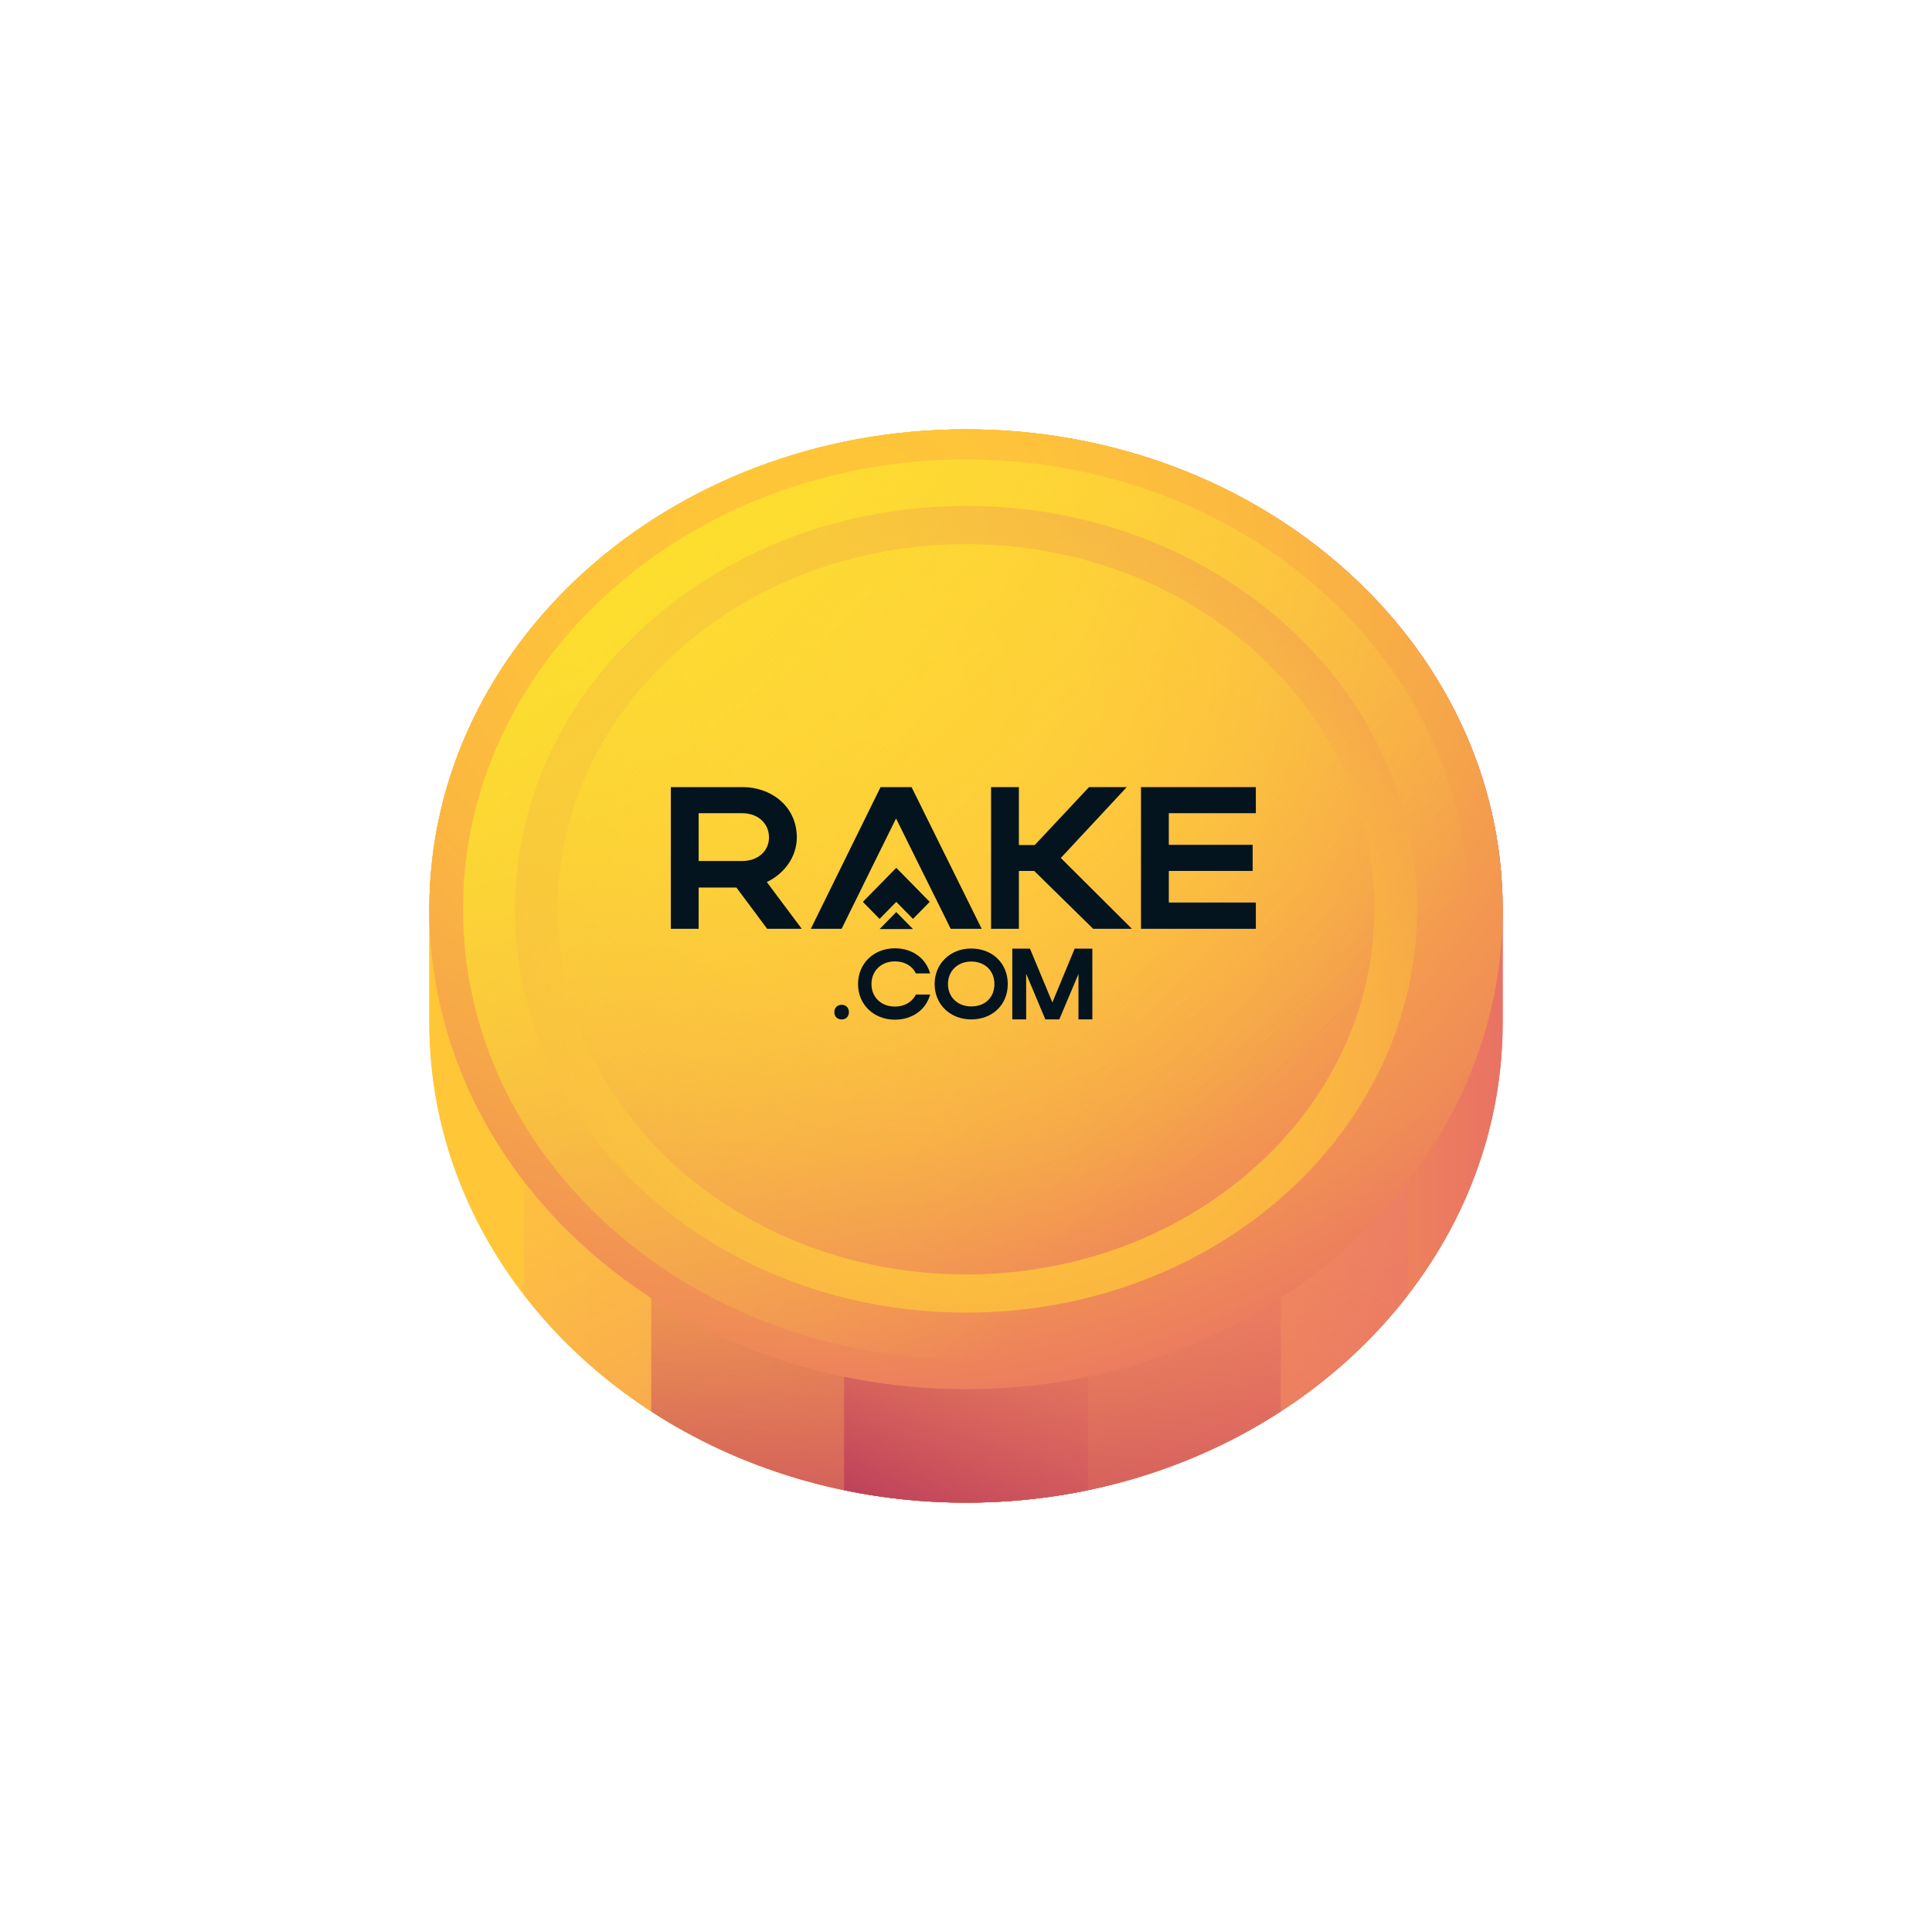 <svg xmlns="http://www.w3.org/2000/svg" width="108" height="108" viewBox="0 0 108 108" fill="none"><script xmlns=""/>
<g filter="url(#filter0_f_87_3604)">
<path d="M84 50.829C84 36.012 70.569 24 54 24C37.431 24 24 36.012 24 50.829V57.171C24 71.988 37.431 84 54 84C70.569 84 84 71.988 84 57.171V50.829Z" fill="url(#paint0_linear_87_3604)"/>
<path d="M78.708 35.611C73.296 28.597 64.249 24 54 24C43.751 24 34.704 28.597 29.292 35.611V72.389C34.704 79.403 43.751 84 54 84C64.249 84 73.296 79.403 78.708 72.389V35.611Z" fill="url(#paint1_linear_87_3604)"/>
<path d="M36.404 78.901C41.347 82.108 47.426 84 54 84C60.574 84 66.653 82.108 71.596 78.901V29.099C66.653 25.892 60.574 24 54 24C47.426 24 41.347 25.892 36.404 29.099L36.404 78.901Z" fill="url(#paint2_linear_87_3604)"/>
<path d="M47.184 83.304C49.374 83.759 51.656 84 54 84C56.344 84 58.626 83.759 60.816 83.304V24.696C58.626 24.241 56.345 24 54 24C51.655 24 49.374 24.241 47.184 24.696L47.184 83.304Z" fill="url(#paint3_linear_87_3604)"/>
<path d="M54 77.657C70.569 77.657 84 65.646 84 50.829C84 36.012 70.569 24 54 24C37.431 24 24 36.012 24 50.829C24 65.646 37.431 77.657 54 77.657Z" fill="url(#paint4_radial_87_3604)"/>
<path d="M54 73.376C67.924 73.376 79.213 63.281 79.213 50.829C79.213 38.376 67.924 28.281 54 28.281C40.075 28.281 28.788 38.376 28.788 50.829C28.788 63.281 40.075 73.376 54 73.376Z" fill="url(#paint5_radial_87_3604)"/>
<path d="M54 71.241C66.606 71.241 76.825 62.102 76.825 50.829C76.825 39.556 66.606 30.417 54 30.417C41.394 30.417 31.175 39.556 31.175 50.829C31.175 62.102 41.394 71.241 54 71.241Z" fill="url(#paint6_radial_87_3604)"/>
<path d="M54 75.974C69.529 75.974 82.118 64.716 82.118 50.829C82.118 36.941 69.529 25.683 54 25.683C38.471 25.683 25.882 36.941 25.882 50.829C25.882 64.716 38.471 75.974 54 75.974Z" fill="url(#paint7_linear_87_3604)"/>
</g>
<g clip-path="url(#clip1_87_3604)">
<path d="M84 50.829C84 36.012 70.569 24 54 24C37.431 24 24 36.012 24 50.829V57.171C24 71.988 37.431 84 54 84C70.569 84 84 71.988 84 57.171V50.829Z" fill="url(#paint8_linear_87_3604)"/>
<path d="M78.708 35.611C73.296 28.597 64.249 24 54 24C43.751 24 34.704 28.597 29.292 35.611V72.389C34.704 79.403 43.751 84 54 84C64.249 84 73.296 79.403 78.708 72.389V35.611Z" fill="url(#paint9_linear_87_3604)"/>
<path d="M36.404 78.901C41.347 82.108 47.426 84 54 84C60.574 84 66.653 82.108 71.596 78.901V29.099C66.653 25.892 60.574 24 54 24C47.426 24 41.347 25.892 36.404 29.099L36.404 78.901Z" fill="url(#paint10_linear_87_3604)"/>
<path d="M47.184 83.304C49.374 83.759 51.656 84 54 84C56.344 84 58.626 83.759 60.816 83.304V24.696C58.626 24.241 56.345 24 54 24C51.655 24 49.374 24.241 47.184 24.696L47.184 83.304Z" fill="url(#paint11_linear_87_3604)"/>
<path d="M54 77.657C70.569 77.657 84 65.646 84 50.829C84 36.012 70.569 24 54 24C37.431 24 24 36.012 24 50.829C24 65.646 37.431 77.657 54 77.657Z" fill="url(#paint12_radial_87_3604)"/>
<path d="M54 73.376C67.924 73.376 79.213 63.281 79.213 50.829C79.213 38.376 67.924 28.281 54 28.281C40.075 28.281 28.788 38.376 28.788 50.829C28.788 63.281 40.075 73.376 54 73.376Z" fill="url(#paint13_radial_87_3604)"/>
<path d="M54 71.241C66.606 71.241 76.825 62.102 76.825 50.829C76.825 39.556 66.606 30.417 54 30.417C41.394 30.417 31.175 39.556 31.175 50.829C31.175 62.102 41.394 71.241 54 71.241Z" fill="url(#paint14_radial_87_3604)"/>
<path d="M54 75.974C69.529 75.974 82.118 64.716 82.118 50.829C82.118 36.941 69.529 25.683 54 25.683C38.471 25.683 25.882 36.941 25.882 50.829C25.882 64.716 38.471 75.974 54 75.974Z" fill="url(#paint15_linear_87_3604)"/>
<g clip-path="url(#clip2_87_3604)">
<path d="M47.055 56.168C46.806 56.168 46.64 56.338 46.64 56.575C46.64 56.828 46.806 56.987 47.055 56.987C47.288 56.987 47.454 56.829 47.454 56.575C47.454 56.337 47.288 56.168 47.055 56.168Z" fill="#04141E"/>
<path d="M50.025 56.268C49.264 56.268 48.716 55.749 48.716 55.011C48.716 54.273 49.258 53.742 50.025 53.742C50.573 53.742 50.996 53.994 51.2 54.415H51.994C51.758 53.556 50.991 53.01 50.025 53.01C48.845 53.01 47.965 53.857 47.965 55.01C47.965 56.164 48.85 57 50.025 57C50.991 57 51.764 56.454 51.994 55.596H51.2C50.991 56.011 50.567 56.268 50.025 56.268Z" fill="#04141E"/>
<path d="M54.293 53.023C53.121 53.023 52.246 53.865 52.246 55.01C52.246 56.156 53.126 56.986 54.293 56.986C55.46 56.986 56.335 56.183 56.335 55.01C56.335 53.837 55.461 53.023 54.293 53.023ZM54.293 56.26C53.536 56.26 52.993 55.744 52.993 55.011C52.993 54.277 53.531 53.751 54.293 53.751C55.055 53.751 55.588 54.262 55.588 55.011C55.588 55.76 55.066 56.26 54.293 56.26Z" fill="#04141E"/>
<path d="M60.076 53.028L58.828 56.038L57.575 53.028H56.588V56.983H57.364V54.434L58.435 56.983H59.216L60.287 54.446V56.983H61.063V53.028H60.076H60.076Z" fill="#04141E"/>
<path d="M44.699 51.761L42.865 49.307C43.831 48.844 44.542 47.916 44.542 46.807C44.542 45.12 43.165 44 41.498 44H37.5V51.922H39.055V49.613H41.165L42.887 51.922H44.819L44.699 51.761H44.699ZM41.498 48.13H39.055V45.459H41.498C42.365 45.459 42.987 46.026 42.987 46.807C42.987 47.588 42.355 48.13 41.498 48.13Z" fill="#04141E"/>
<path d="M50.957 44H49.224L45.404 51.761L45.325 51.922H47.046L47.969 50.053L48.68 48.605L50.09 45.753L51.501 48.605L52.222 50.053L53.145 51.922H54.878L50.957 44Z" fill="#04141E"/>
<path d="M59.3 47.961L62.987 44H60.877L57.844 47.237H56.956V44H55.401V51.922H56.956V48.685H57.812L61.11 51.922H63.276L59.3 47.961Z" fill="#04141E"/>
<path d="M70.202 45.459V44H63.782V51.922H70.202V50.451H65.337V48.685H70.024V47.225H65.337V45.459H70.202Z" fill="#04141E"/>
<path d="M49.169 51.936H51.037L50.102 50.984L49.169 51.936Z" fill="#04141E"/>
<path d="M51.037 49.463L50.102 48.511L49.169 49.463L48.234 50.415L49.169 51.367L50.102 50.415L51.037 51.367L51.971 50.415L51.037 49.463Z" fill="#04141E"/>
</g>
</g>
<defs>
<filter id="filter0_f_87_3604" x="0" y="0" width="108" height="108" filterUnits="userSpaceOnUse" color-interpolation-filters="sRGB">
<feFlood flood-opacity="0" result="BackgroundImageFix"/>
<feBlend mode="normal" in="SourceGraphic" in2="BackgroundImageFix" result="shape"/>
<feGaussianBlur stdDeviation="12" result="effect1_foregroundBlur_87_3604"/>
</filter>
<linearGradient id="paint0_linear_87_3604" x1="24" y1="54" x2="84" y2="54" gradientUnits="userSpaceOnUse">
<stop stop-color="#FFC738"/>
<stop offset="0.234" stop-color="#FEC33A"/>
<stop offset="0.445" stop-color="#FBB840"/>
<stop offset="0.647" stop-color="#F6A649"/>
<stop offset="0.843" stop-color="#F08D56"/>
<stop offset="1" stop-color="#E97264"/>
</linearGradient>
<linearGradient id="paint1_linear_87_3604" x1="51.144" y1="48.508" x2="75.802" y2="95.928" gradientUnits="userSpaceOnUse">
<stop stop-color="#FCA17A" stop-opacity="0"/>
<stop offset="0.152" stop-color="#F69373" stop-opacity="0.152"/>
<stop offset="0.416" stop-color="#EF816B" stop-opacity="0.416"/>
<stop offset="0.693" stop-color="#EA7666" stop-opacity="0.693"/>
<stop offset="1" stop-color="#E97264"/>
</linearGradient>
<linearGradient id="paint2_linear_87_3604" x1="53.077" y1="63.362" x2="50.165" y2="92.902" gradientUnits="userSpaceOnUse">
<stop stop-color="#E97264" stop-opacity="0"/>
<stop offset="1" stop-color="#B53759"/>
</linearGradient>
<linearGradient id="paint3_linear_87_3604" x1="48.058" y1="64.868" x2="39.055" y2="81.334" gradientUnits="userSpaceOnUse">
<stop stop-color="#E97264" stop-opacity="0"/>
<stop offset="1" stop-color="#B53759"/>
</linearGradient>
<radialGradient id="paint4_radial_87_3604" cx="0" cy="0" r="1" gradientUnits="userSpaceOnUse" gradientTransform="translate(45.623 31.385) scale(56.563 50.568)">
<stop stop-color="#FFC738"/>
<stop offset="0.234" stop-color="#FEC33A"/>
<stop offset="0.445" stop-color="#FBB840"/>
<stop offset="0.647" stop-color="#F6A649"/>
<stop offset="0.843" stop-color="#F08D56"/>
<stop offset="1" stop-color="#E97264"/>
</radialGradient>
<radialGradient id="paint5_radial_87_3604" cx="0" cy="0" r="1" gradientUnits="userSpaceOnUse" gradientTransform="translate(55.953 56.927) rotate(180) scale(39.46 35.277)">
<stop stop-color="#FFC738"/>
<stop offset="0.234" stop-color="#FEC33A"/>
<stop offset="0.445" stop-color="#FBB840"/>
<stop offset="0.647" stop-color="#F6A649"/>
<stop offset="0.843" stop-color="#F08D56"/>
<stop offset="1" stop-color="#E97264"/>
</radialGradient>
<radialGradient id="paint6_radial_87_3604" cx="0" cy="0" r="1" gradientUnits="userSpaceOnUse" gradientTransform="translate(50.117 38.313) scale(44.425 39.716)">
<stop stop-color="#FFC738"/>
<stop offset="0.234" stop-color="#FEC33A"/>
<stop offset="0.445" stop-color="#FBB840"/>
<stop offset="0.647" stop-color="#F6A649"/>
<stop offset="0.843" stop-color="#F08D56"/>
<stop offset="1" stop-color="#E97264"/>
</radialGradient>
<linearGradient id="paint7_linear_87_3604" x1="67.287" y1="64.761" x2="24.738" y2="20.146" gradientUnits="userSpaceOnUse">
<stop stop-color="#FFD945" stop-opacity="0"/>
<stop offset="1" stop-color="#FBED21"/>
</linearGradient>
<linearGradient id="paint8_linear_87_3604" x1="24" y1="54" x2="84" y2="54" gradientUnits="userSpaceOnUse">
<stop stop-color="#FFC738"/>
<stop offset="0.234" stop-color="#FEC33A"/>
<stop offset="0.445" stop-color="#FBB840"/>
<stop offset="0.647" stop-color="#F6A649"/>
<stop offset="0.843" stop-color="#F08D56"/>
<stop offset="1" stop-color="#E97264"/>
</linearGradient>
<linearGradient id="paint9_linear_87_3604" x1="51.144" y1="48.508" x2="75.802" y2="95.928" gradientUnits="userSpaceOnUse">
<stop stop-color="#FCA17A" stop-opacity="0"/>
<stop offset="0.152" stop-color="#F69373" stop-opacity="0.152"/>
<stop offset="0.416" stop-color="#EF816B" stop-opacity="0.416"/>
<stop offset="0.693" stop-color="#EA7666" stop-opacity="0.693"/>
<stop offset="1" stop-color="#E97264"/>
</linearGradient>
<linearGradient id="paint10_linear_87_3604" x1="53.077" y1="63.362" x2="50.165" y2="92.902" gradientUnits="userSpaceOnUse">
<stop stop-color="#E97264" stop-opacity="0"/>
<stop offset="1" stop-color="#B53759"/>
</linearGradient>
<linearGradient id="paint11_linear_87_3604" x1="48.058" y1="64.868" x2="39.055" y2="81.334" gradientUnits="userSpaceOnUse">
<stop stop-color="#E97264" stop-opacity="0"/>
<stop offset="1" stop-color="#B53759"/>
</linearGradient>
<radialGradient id="paint12_radial_87_3604" cx="0" cy="0" r="1" gradientUnits="userSpaceOnUse" gradientTransform="translate(45.623 31.385) scale(56.563 50.568)">
<stop stop-color="#FFC738"/>
<stop offset="0.234" stop-color="#FEC33A"/>
<stop offset="0.445" stop-color="#FBB840"/>
<stop offset="0.647" stop-color="#F6A649"/>
<stop offset="0.843" stop-color="#F08D56"/>
<stop offset="1" stop-color="#E97264"/>
</radialGradient>
<radialGradient id="paint13_radial_87_3604" cx="0" cy="0" r="1" gradientUnits="userSpaceOnUse" gradientTransform="translate(55.953 56.927) rotate(180) scale(39.46 35.277)">
<stop stop-color="#FFC738"/>
<stop offset="0.234" stop-color="#FEC33A"/>
<stop offset="0.445" stop-color="#FBB840"/>
<stop offset="0.647" stop-color="#F6A649"/>
<stop offset="0.843" stop-color="#F08D56"/>
<stop offset="1" stop-color="#E97264"/>
</radialGradient>
<radialGradient id="paint14_radial_87_3604" cx="0" cy="0" r="1" gradientUnits="userSpaceOnUse" gradientTransform="translate(50.117 38.313) scale(44.425 39.716)">
<stop stop-color="#FFC738"/>
<stop offset="0.234" stop-color="#FEC33A"/>
<stop offset="0.445" stop-color="#FBB840"/>
<stop offset="0.647" stop-color="#F6A649"/>
<stop offset="0.843" stop-color="#F08D56"/>
<stop offset="1" stop-color="#E97264"/>
</radialGradient>
<linearGradient id="paint15_linear_87_3604" x1="67.287" y1="64.761" x2="24.738" y2="20.146" gradientUnits="userSpaceOnUse">
<stop stop-color="#FFD945" stop-opacity="0"/>
<stop offset="1" stop-color="#FBED21"/>
</linearGradient>
<clipPath id="clip0_87_3604">
<rect width="60" height="60" fill="white" transform="translate(24 24)"/>
</clipPath>
<clipPath id="clip1_87_3604">
<rect width="60" height="60" fill="white" transform="translate(24 24)"/>
</clipPath>
<clipPath id="clip2_87_3604">
<rect width="33" height="13" fill="white" transform="translate(37.5 44)"/>
</clipPath>
</defs>
<script xmlns=""/></svg>